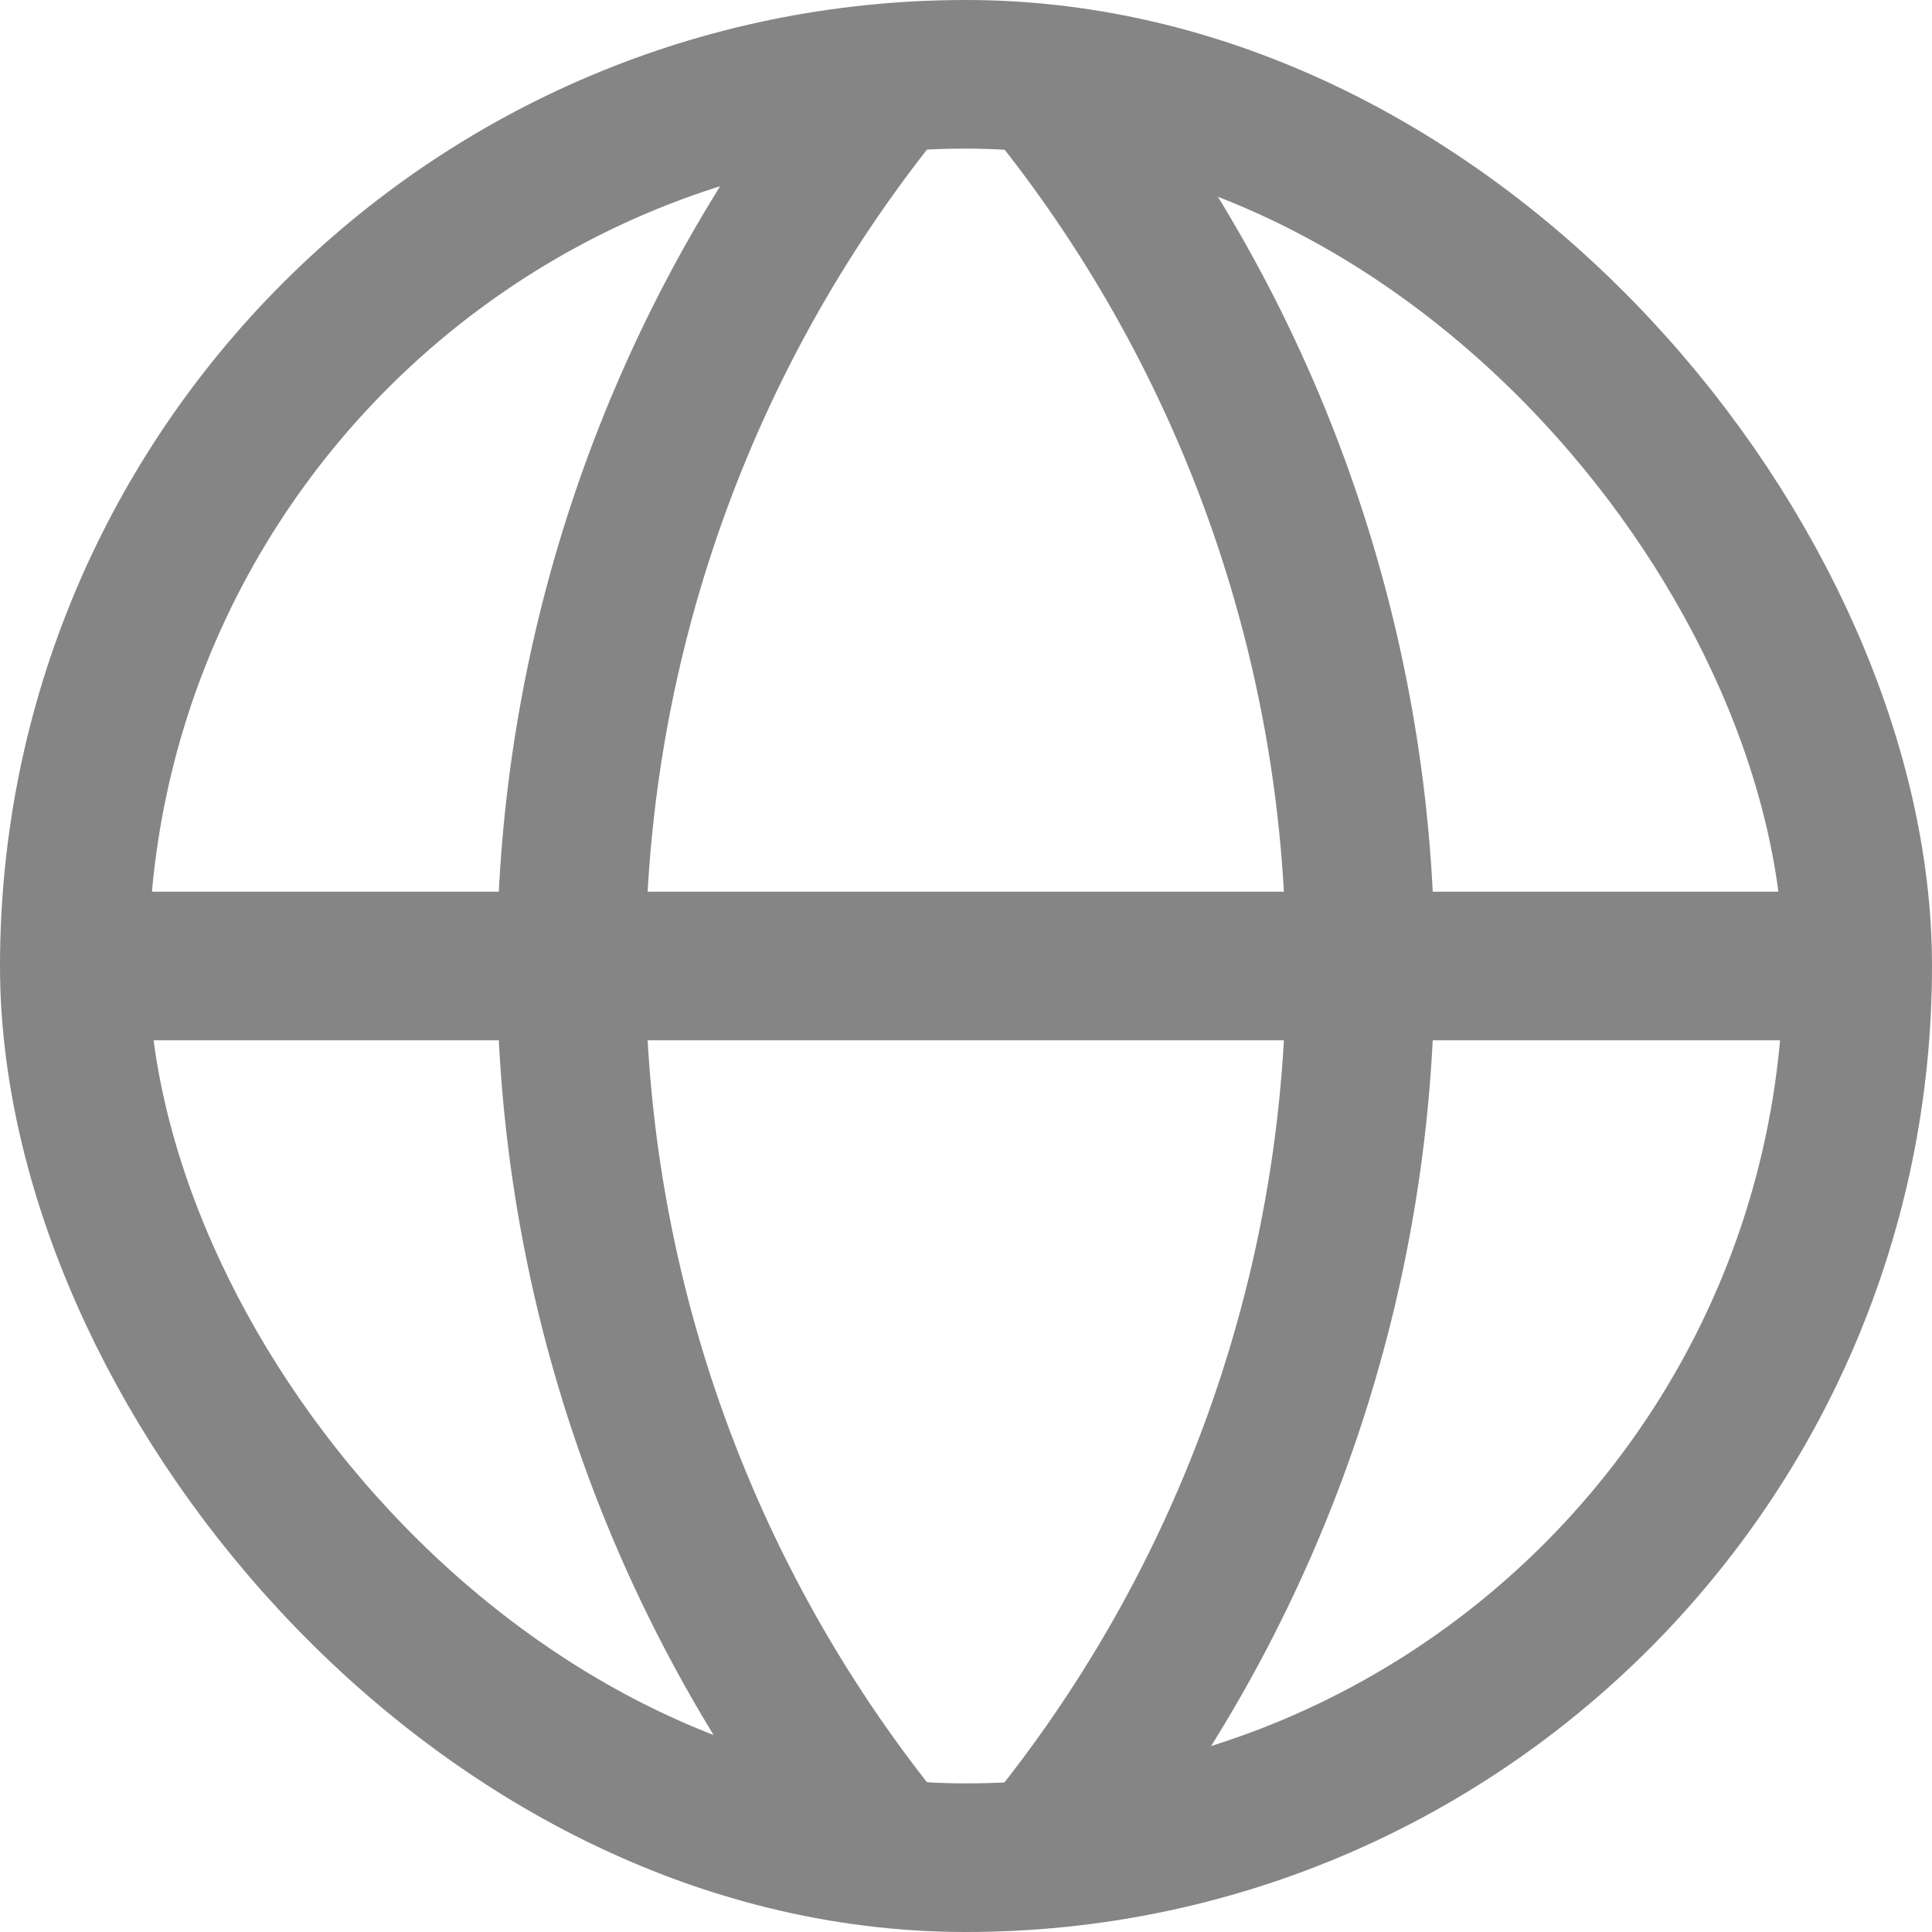 <svg xmlns="http://www.w3.org/2000/svg" width="13" height="13" viewBox="0 0 13 13"><defs><style>.a{fill:none;stroke:#858585;stroke-miterlimit:10;}</style></defs><g transform="translate(-315.59 -207.149)"><rect class="a" width="12" height="12" rx="6" transform="translate(316.09 207.649)"/><path class="a" d="M322.6,219.627a9.414,9.414,0,0,0,0-11.957" transform="translate(0.001)"/><path class="a" d="M321.576,207.67a9.414,9.414,0,0,0,0,11.957" transform="translate(0)"/><line class="a" x2="12" transform="translate(316.09 213.649)"/></g></svg>